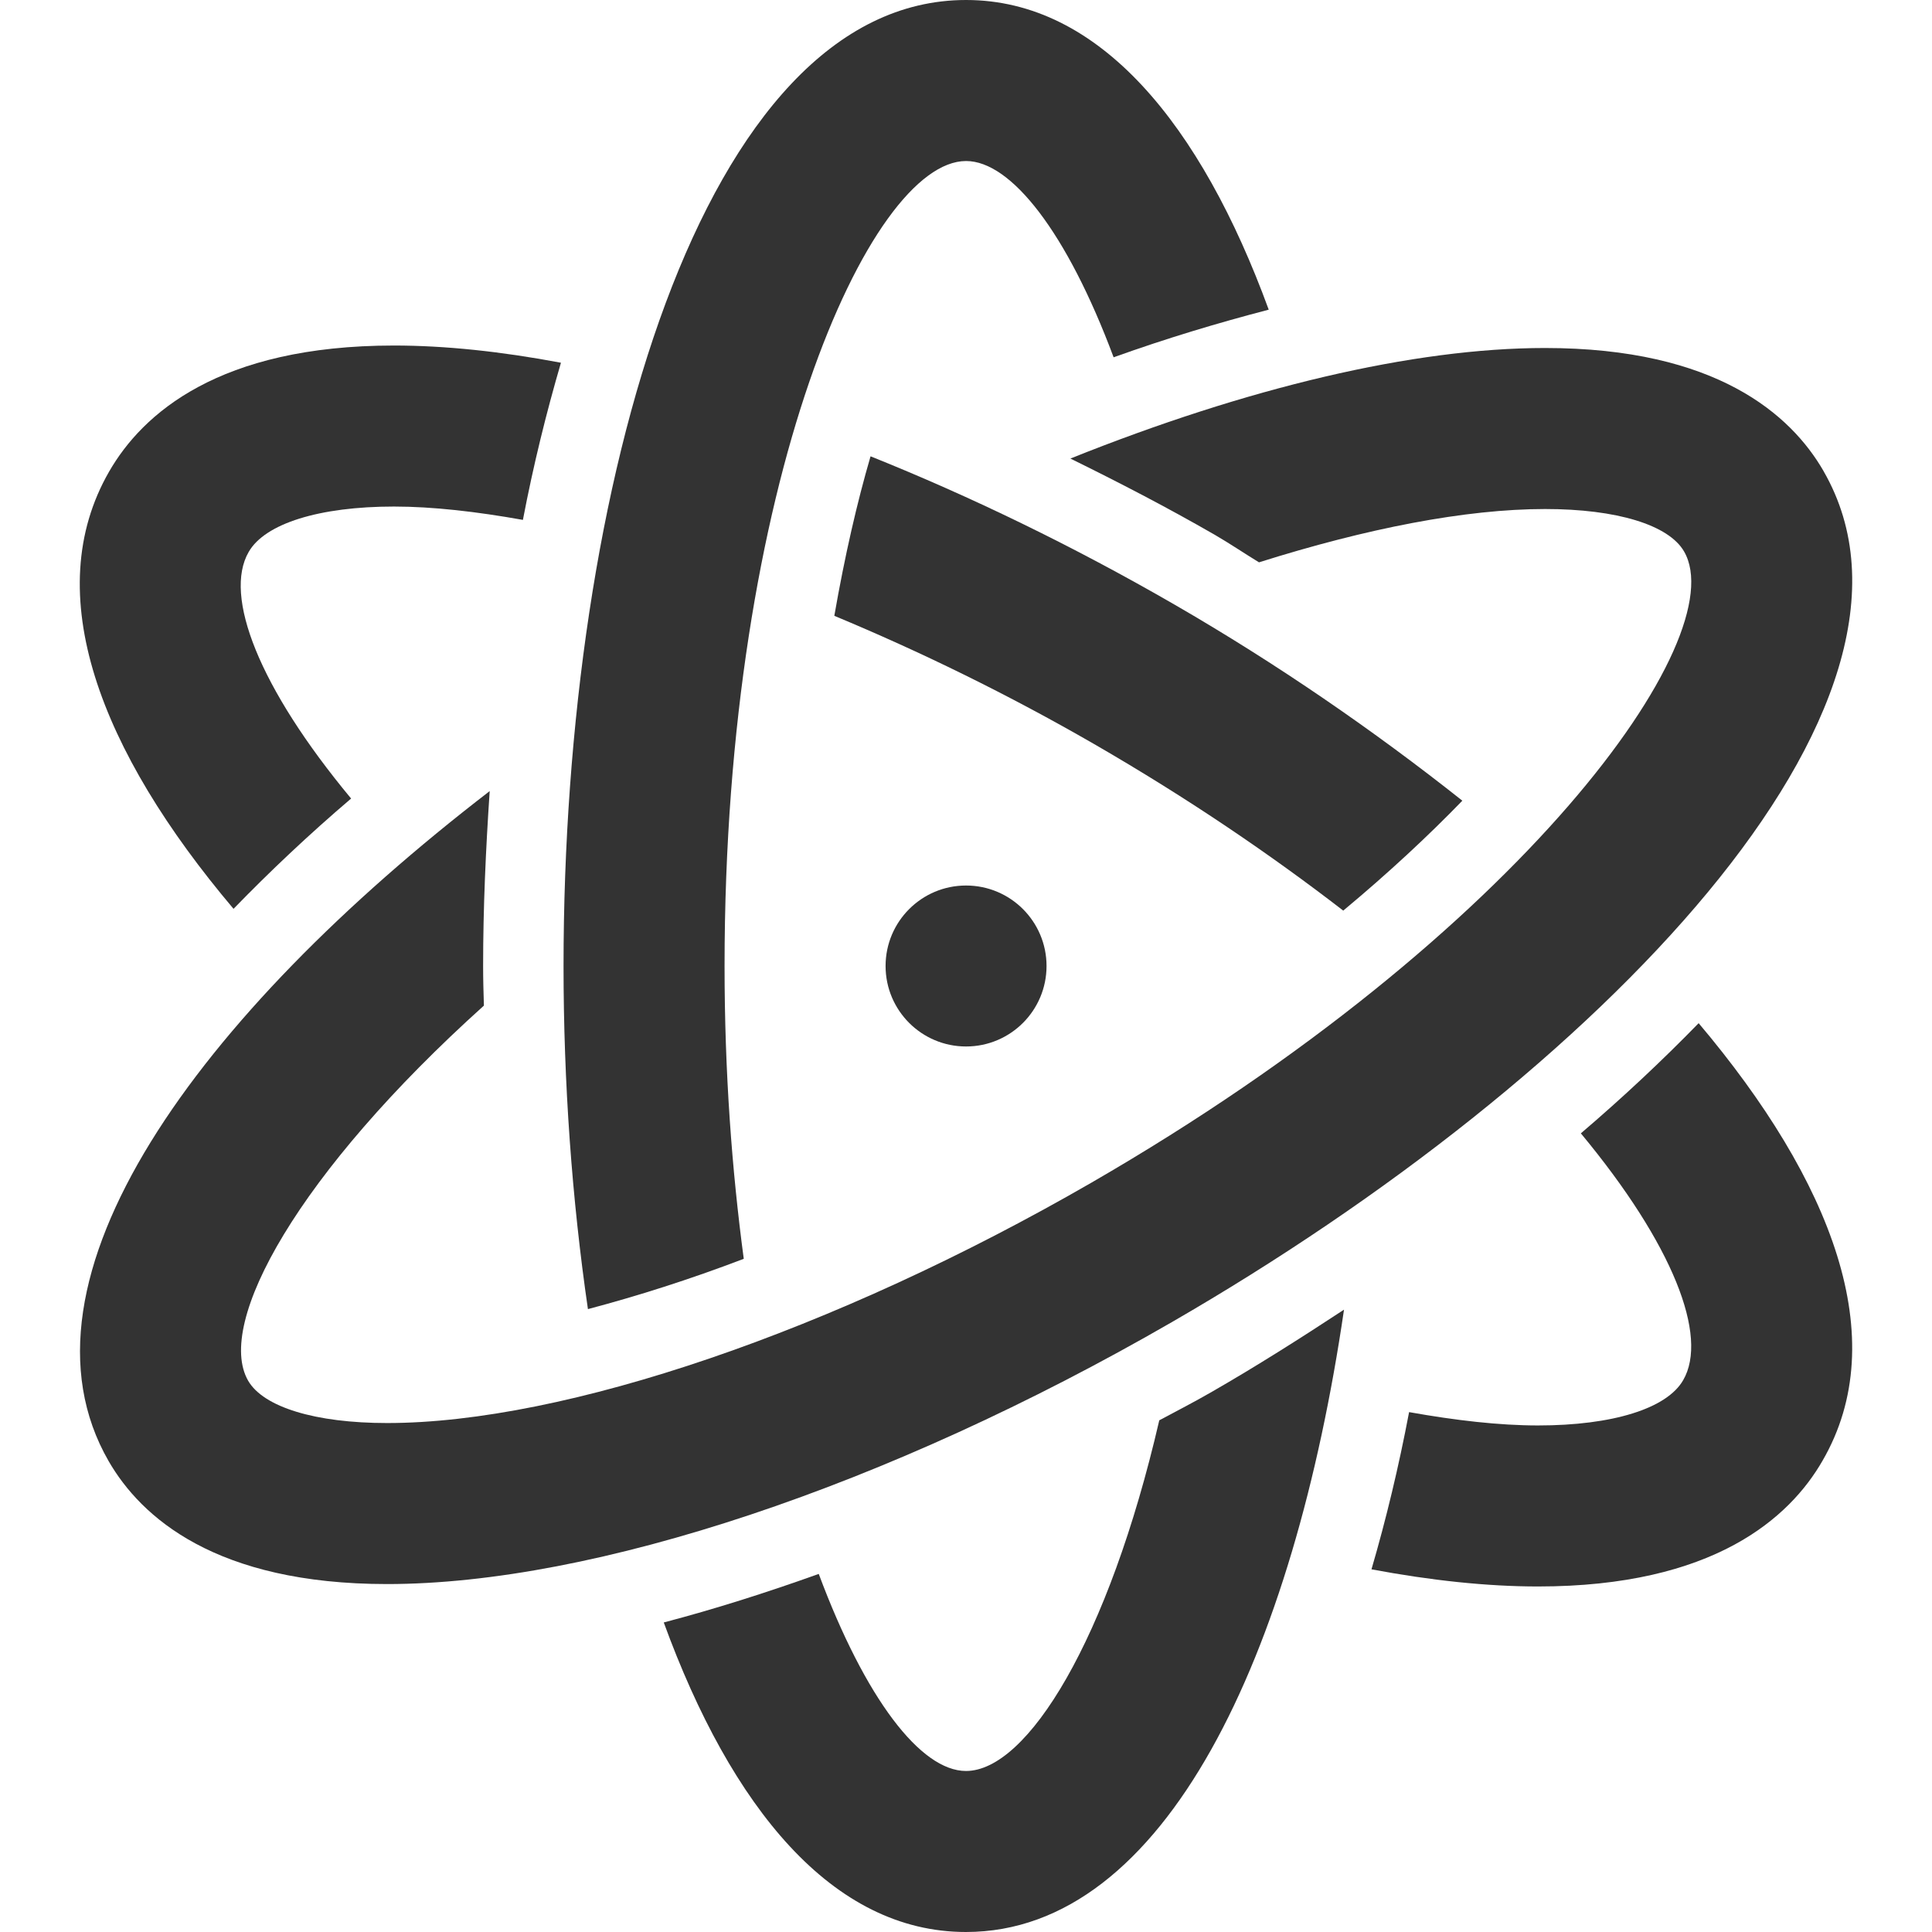 <?xml version="1.0" encoding="utf-8"?>
<!-- Generated by IcoMoon.io -->
<!DOCTYPE svg PUBLIC "-//W3C//DTD SVG 1.1//EN" "http://www.w3.org/Graphics/SVG/1.1/DTD/svg11.dtd">
<svg version="1.1" xmlns="http://www.w3.org/2000/svg" xmlns:xlink="http://www.w3.org/1999/xlink" width="32" height="32" viewBox="0 0 32 32">
<path fill="#333333" d="M22.248 15.083c0.762-0.635 1.417-1.247 1.973-1.821-1.465-1.161-3.071-2.268-4.764-3.246-1.681-0.971-3.384-1.795-5.038-2.458-0.223 0.763-0.427 1.649-0.6 2.642 1.419 0.59 2.873 1.299 4.305 2.125 1.563 0.903 2.929 1.835 4.125 2.758z"></path>
<path fill="#333333" d="M17.334 16c0 0.736-0.597 1.333-1.333 1.333s-1.333-0.597-1.333-1.333c0-0.736 0.597-1.333 1.333-1.333s1.333 0.597 1.333 1.333z"></path>
<path fill="#333333" d="M12.319 20.85c-0.197-1.471-0.318-3.091-0.318-4.85 0-8.015 2.407-13.333 4-13.333 0.746 0 1.672 1.182 2.444 3.251 0.88-0.316 1.733-0.571 2.569-0.789-1.121-3.065-2.803-5.129-5.013-5.129-4.377 0-6.667 8.049-6.667 16 0 1.929 0.138 3.86 0.404 5.683 0.823-0.218 1.679-0.489 2.581-0.833z"></path>
<path fill="#333333" d="M26.184 18.772c1.531 1.844 2.116 3.361 1.695 4.087-0.269 0.471-1.169 0.751-2.405 0.751-0.643 0-1.367-0.084-2.135-0.221-0.172 0.907-0.381 1.776-0.623 2.604 0.987 0.185 1.915 0.284 2.759 0.284 2.903 0 4.167-1.133 4.713-2.085 1.168-2.018 0.155-4.63-2.053-7.245-0.602 0.618-1.252 1.228-1.951 1.825z"></path>
<path fill="#333333" d="M5.816 13.227c-1.531-1.843-2.117-3.359-1.697-4.085 0.269-0.471 1.172-0.752 2.407-0.752 0.641 0 1.369 0.084 2.135 0.221 0.173-0.907 0.388-1.775 0.63-2.603-0.992-0.187-1.92-0.285-2.765-0.285-2.904 0-4.168 1.133-4.717 2.085-1.164 2.018-0.152 4.63 2.059 7.245 0.601-0.619 1.247-1.23 1.948-1.827z"></path>
<path fill="#333333" d="M19.201 23.526c-0.843 3.641-2.185 5.807-3.201 5.807-0.749 0-1.667-1.194-2.439-3.264-0.879 0.315-1.736 0.586-2.567 0.804 1.117 3.063 2.792 5.127 5.005 5.127 3.313 0 5.429-4.616 6.262-10.308-0.717 0.471-1.441 0.931-2.189 1.361-0.289 0.167-0.581 0.317-0.873 0.473z"></path>
<path fill="#333333" d="M30.203 7.801c-0.537-0.93-1.772-2.037-4.612-2.037-2.181 0-4.936 0.658-7.862 1.831 0.801 0.394 1.6 0.807 2.395 1.265 0.246 0.143 0.485 0.305 0.729 0.454 1.779-0.561 3.418-0.883 4.739-0.883 1.187 0 2.048 0.263 2.302 0.704 0.825 1.429-2.671 6.328-9.819 10.455-4.253 2.455-8.721 3.98-11.663 3.98-1.187 0-2.048-0.263-2.302-0.701-0.548-0.952 0.825-3.441 3.905-6.213-0.007-0.218-0.013-0.435-0.013-0.653 0-0.971 0.044-1.939 0.109-2.9-4.825 3.713-8.045 8.089-6.311 11.099 0.537 0.929 1.772 2.035 4.611 2.035 3.433 0 8.291-1.621 12.996-4.337 7.056-4.074 13.029-10.224 10.796-14.098z"></path>
</svg>
